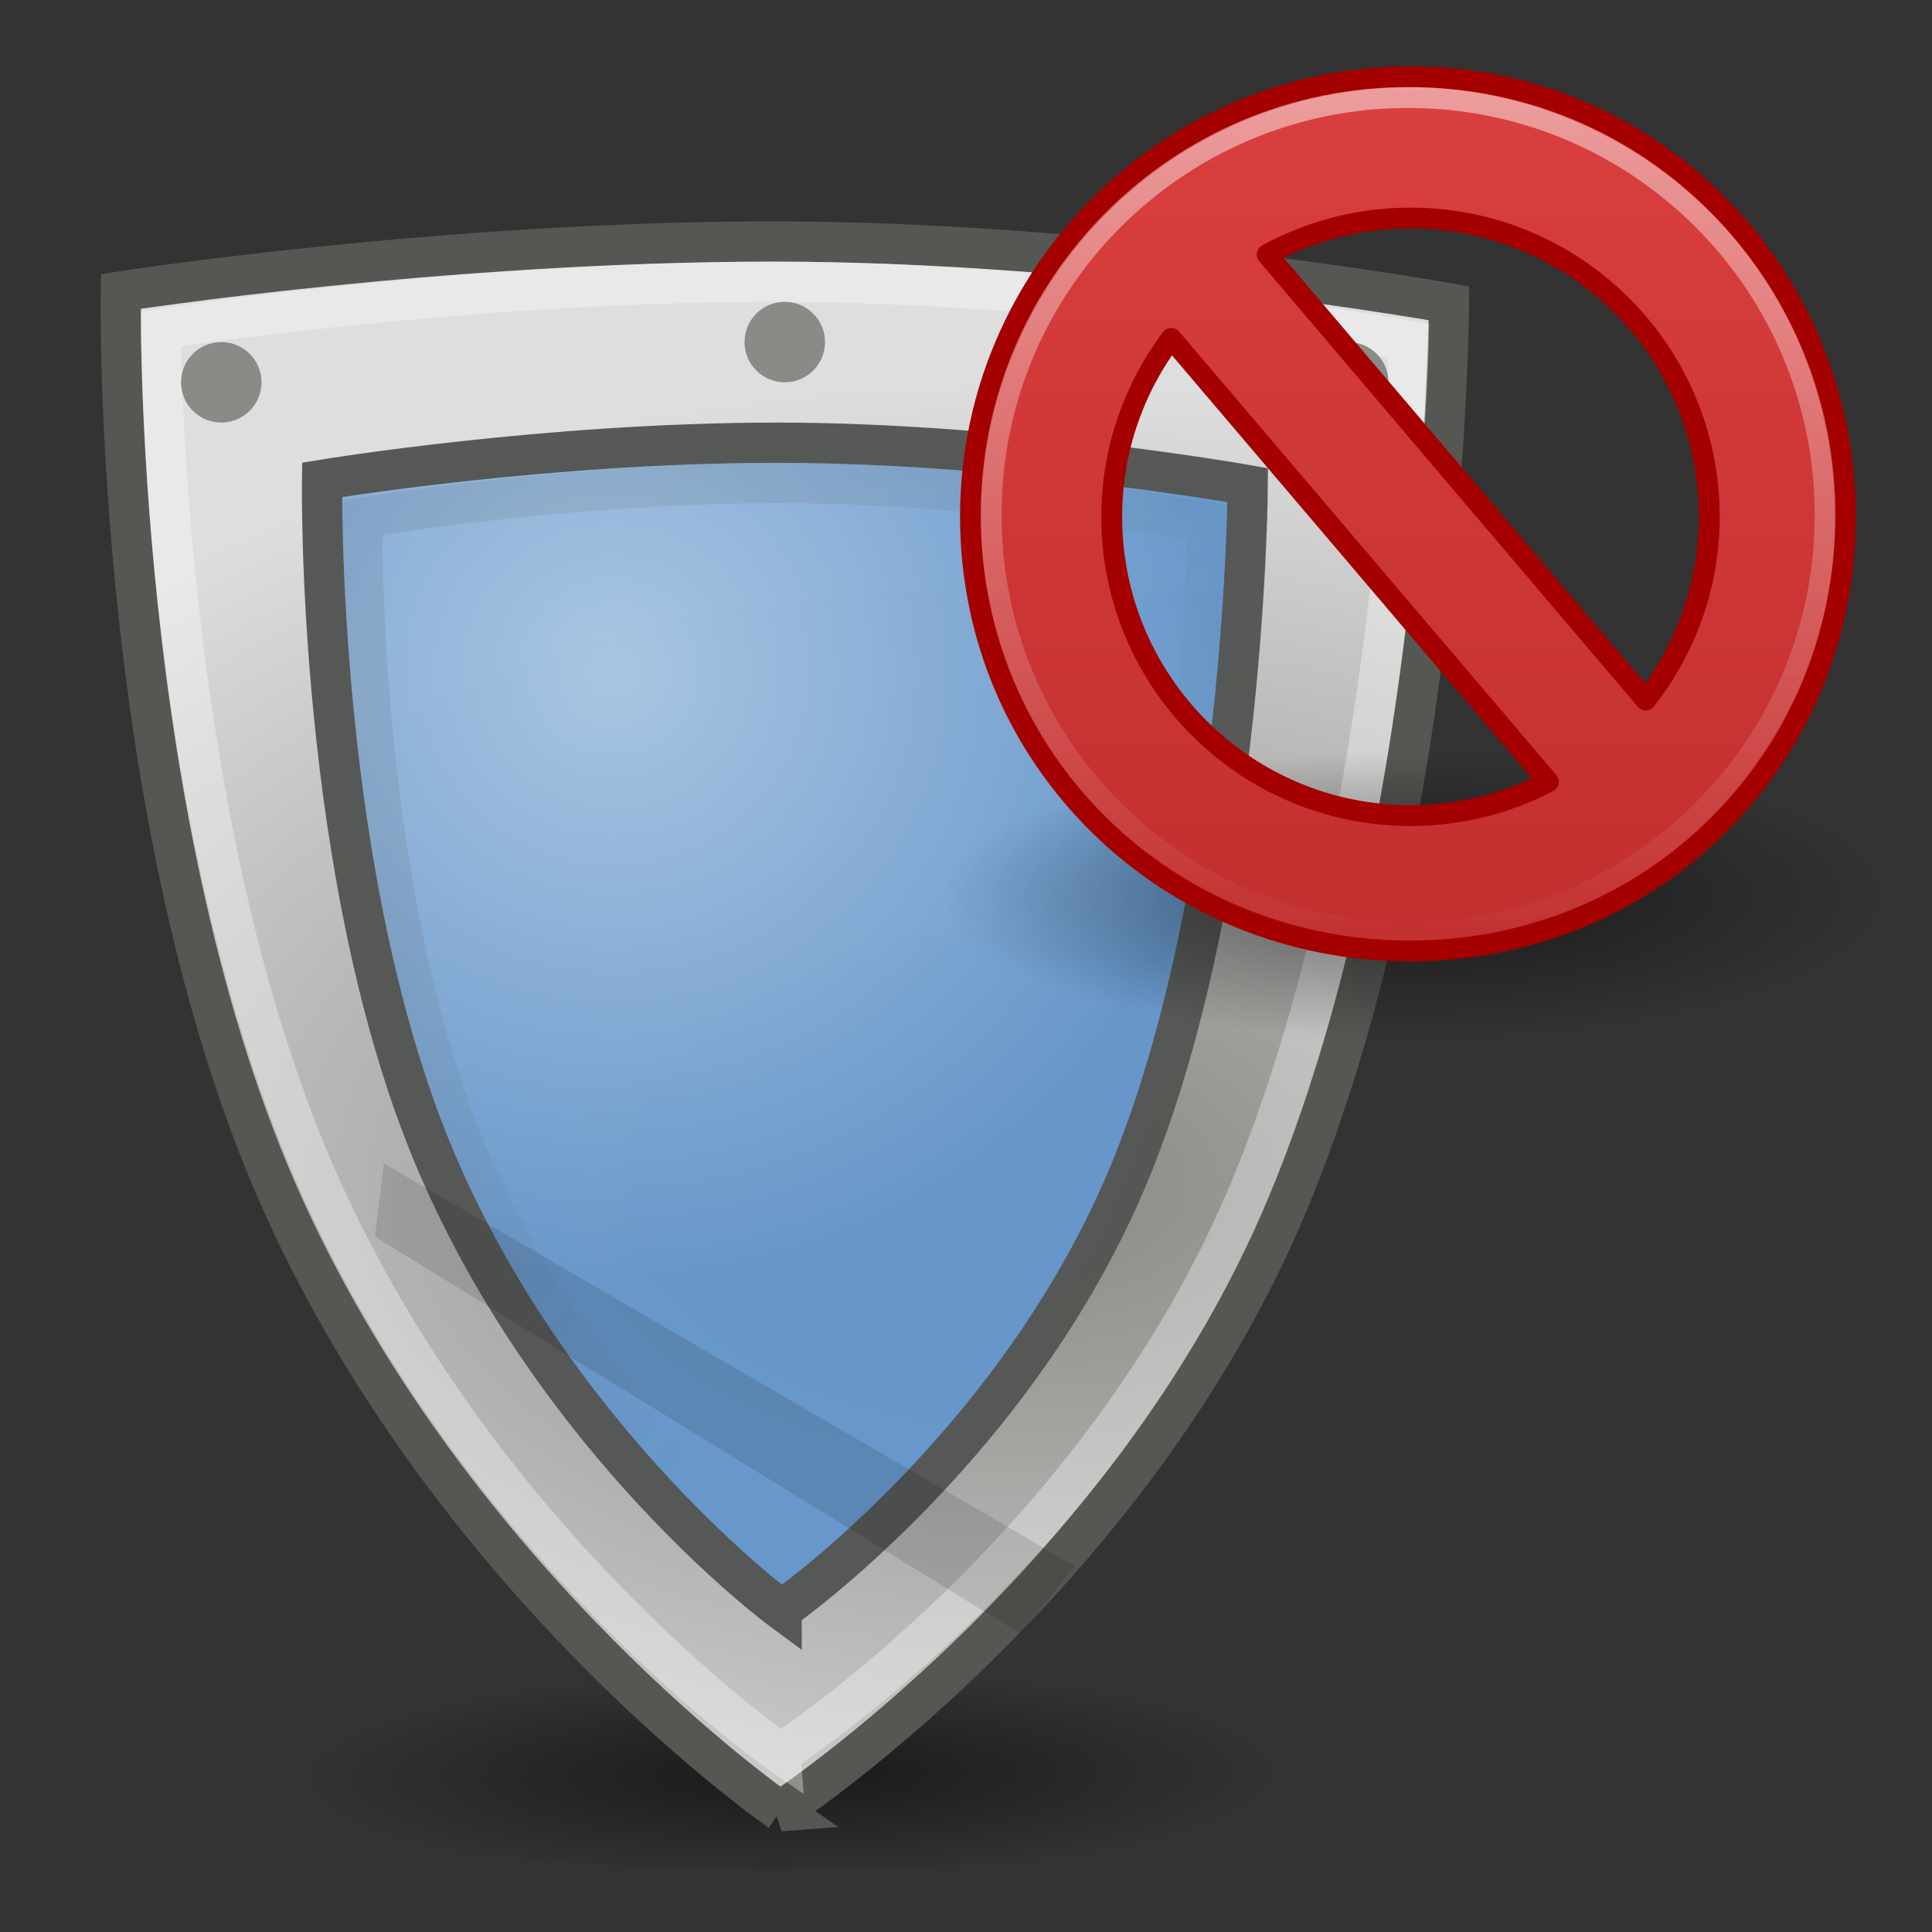 <?xml version="1.0" encoding="UTF-8" standalone="no"?>
<!-- Created with Inkscape (http://www.inkscape.org/) -->

<svg
   xmlns:dc="http://purl.org/dc/elements/1.1/"
   xmlns:cc="http://creativecommons.org/ns#"
   xmlns:rdf="http://www.w3.org/1999/02/22-rdf-syntax-ns#"
   xmlns:svg="http://www.w3.org/2000/svg"
   xmlns="http://www.w3.org/2000/svg"
   xmlns:xlink="http://www.w3.org/1999/xlink"
   xmlns:sodipodi="http://sodipodi.sourceforge.net/DTD/sodipodi-0.dtd"
   xmlns:inkscape="http://www.inkscape.org/namespaces/inkscape"
   width="48"
   height="48"
   id="svg5490"
   sodipodi:version="0.32"
   inkscape:version="0.47 r22583"
   sodipodi:docname="defender-more.svg"
   inkscape:export-filename="/home/raskolnikov/Desktop/defender-add.png"
   inkscape:export-xdpi="120"
   inkscape:export-ydpi="120"
   version="1.0">
  <rect width="100%" height="100%" fill="#333333" stroke="none"/>
  <defs
     id="defs5492">
    <inkscape:perspective
       sodipodi:type="inkscape:persp3d"
       inkscape:vp_x="0 : 24 : 1"
       inkscape:vp_y="0 : 1000 : 0"
       inkscape:vp_z="48 : 24 : 1"
       inkscape:persp3d-origin="24 : 16 : 1"
       id="perspective59" />
    <linearGradient
       inkscape:collect="always"
       id="linearGradient6786">
      <stop
         style="stop-color:#a9c5e3;stop-opacity:1"
         offset="0"
         id="stop6788" />
      <stop
         style="stop-color:#6697cb;stop-opacity:1"
         offset="1"
         id="stop6790" />
    </linearGradient>
    <linearGradient
       inkscape:collect="always"
       id="linearGradient7039">
      <stop
         style="stop-color:#babdb6;stop-opacity:1;"
         offset="0"
         id="stop7041" />
      <stop
         style="stop-color:#d9dad6;stop-opacity:1"
         offset="1"
         id="stop7043" />
    </linearGradient>
    <linearGradient
       inkscape:collect="always"
       id="linearGradient7005">
      <stop
         style="stop-color:black;stop-opacity:1;"
         offset="0"
         id="stop7007" />
      <stop
         style="stop-color:black;stop-opacity:0;"
         offset="1"
         id="stop7009" />
    </linearGradient>
    <linearGradient
       inkscape:collect="always"
       id="linearGradient6957">
      <stop
         style="stop-color:#555753;stop-opacity:1;"
         offset="0"
         id="stop6959" />
      <stop
         style="stop-color:#555753;stop-opacity:0;"
         offset="1"
         id="stop6961" />
    </linearGradient>
    <linearGradient
       inkscape:collect="always"
       id="linearGradient6936">
      <stop
         style="stop-color:#888a85;stop-opacity:1;"
         offset="0"
         id="stop6938" />
      <stop
         style="stop-color:#dedede;stop-opacity:1"
         offset="1"
         id="stop6940" />
    </linearGradient>
    <linearGradient
       inkscape:collect="always"
       id="linearGradient6864">
      <stop
         style="stop-color:#777974;stop-opacity:1"
         offset="0"
         id="stop6866" />
      <stop
         style="stop-color:#394043;stop-opacity:1"
         offset="1"
         id="stop6868" />
    </linearGradient>
    <linearGradient
       inkscape:collect="always"
       xlink:href="#linearGradient6864"
       id="linearGradient6870"
       x1="-10.625"
       y1="-3.062"
       x2="-7.375"
       y2="-3.062"
       gradientUnits="userSpaceOnUse" />
    <linearGradient
       inkscape:collect="always"
       xlink:href="#linearGradient6864"
       id="linearGradient6934"
       gradientUnits="userSpaceOnUse"
       x1="-10.625"
       y1="-3.062"
       x2="-7.375"
       y2="-3.062" />
    <radialGradient
       inkscape:collect="always"
       xlink:href="#linearGradient6936"
       id="radialGradient6942"
       cx="21.771"
       cy="27.307"
       fx="21.771"
       fy="27.307"
       r="17"
       gradientTransform="matrix(1.939,5.199315e-3,-3.154068e-3,1.176,-12.172,-4.303)"
       gradientUnits="userSpaceOnUse" />
    <linearGradient
       inkscape:collect="always"
       xlink:href="#linearGradient6957"
       id="linearGradient6963"
       x1="17.464"
       y1="19.713"
       x2="28.371"
       y2="28.773"
       gradientUnits="userSpaceOnUse" />
    <radialGradient
       inkscape:collect="always"
       xlink:href="#linearGradient7005"
       id="radialGradient7011"
       cx="25.073"
       cy="43.121"
       fx="25.073"
       fy="43.121"
       r="15.91"
       gradientTransform="matrix(0.869,-8.904868e-3,1.659211e-3,0.215,3.219,33.538)"
       gradientUnits="userSpaceOnUse" />
    <linearGradient
       inkscape:collect="always"
       xlink:href="#linearGradient6864"
       id="linearGradient7063"
       gradientUnits="userSpaceOnUse"
       x1="-10.625"
       y1="-3.062"
       x2="-7.375"
       y2="-3.062" />
    <linearGradient
       inkscape:collect="always"
       xlink:href="#linearGradient7039"
       id="linearGradient7065"
       gradientUnits="userSpaceOnUse"
       x1="-7.816"
       y1="19.838"
       x2="-11.638"
       y2="20.06" />
    <linearGradient
       inkscape:collect="always"
       xlink:href="#linearGradient6864"
       id="linearGradient7083"
       gradientUnits="userSpaceOnUse"
       x1="-10.625"
       y1="-3.062"
       x2="-7.375"
       y2="-3.062" />
    <linearGradient
       inkscape:collect="always"
       xlink:href="#linearGradient7039"
       id="linearGradient7085"
       gradientUnits="userSpaceOnUse"
       x1="-7.816"
       y1="19.838"
       x2="-11.638"
       y2="20.06" />
    <radialGradient
       inkscape:collect="always"
       xlink:href="#linearGradient7005"
       id="radialGradient7154"
       gradientUnits="userSpaceOnUse"
       gradientTransform="matrix(0.869,-0.009,0.002,0.215,3.219,33.538)"
       cx="25.073"
       cy="43.121"
       fx="25.073"
       fy="43.121"
       r="15.91" />
    <radialGradient
       inkscape:collect="always"
       xlink:href="#linearGradient6936"
       id="radialGradient7156"
       gradientUnits="userSpaceOnUse"
       gradientTransform="matrix(1.939,0.005,-0.003,1.176,-12.172,-4.303)"
       cx="21.771"
       cy="27.307"
       fx="21.771"
       fy="27.307"
       r="17" />
    <linearGradient
       inkscape:collect="always"
       xlink:href="#linearGradient6957"
       id="linearGradient7158"
       gradientUnits="userSpaceOnUse"
       x1="17.464"
       y1="19.713"
       x2="28.371"
       y2="28.773" />
    <radialGradient
       inkscape:collect="always"
       xlink:href="#linearGradient6786"
       id="radialGradient6792"
       cx="19.438"
       cy="16.93"
       fx="19.438"
       fy="16.93"
       r="12"
       gradientTransform="matrix(1.26,0.021,-0.021,1.25,-4.4,-6.377)"
       gradientUnits="userSpaceOnUse" />
    <inkscape:perspective
       id="perspective2705"
       inkscape:persp3d-origin="24 : 16 : 1"
       inkscape:vp_z="48 : 24 : 1"
       inkscape:vp_y="0 : 1000 : 0"
       inkscape:vp_x="0 : 24 : 1"
       sodipodi:type="inkscape:persp3d" />
    <linearGradient
       id="linearGradient2264">
      <stop
         id="stop2266"
         offset="0"
         style="stop-color:#729fcf;stop-opacity:1;" />
      <stop
         id="stop2268"
         offset="1"
         style="stop-color:#3465a4;stop-opacity:1;" />
    </linearGradient>
    <linearGradient
       y2="36.092"
       x2="-32.441"
       y1="9.281"
       x1="-32.441"
       gradientUnits="userSpaceOnUse"
       id="linearGradient3857"
       xlink:href="#linearGradient3217"
       inkscape:collect="always" />
    <linearGradient
       y2="45.094"
       x2="18.14"
       y1="12.52"
       x1="18.379"
       gradientTransform="matrix(1.061,0,0,1.061,-1.452,-1.452)"
       gradientUnits="userSpaceOnUse"
       id="linearGradient3855"
       xlink:href="#linearGradient3400"
       inkscape:collect="always" />
    <linearGradient
       y2="45.348"
       x2="28.771"
       y1="12.918"
       x1="28.771"
       gradientTransform="matrix(1.061,0,0,1.061,-1.452,-1.452)"
       gradientUnits="userSpaceOnUse"
       id="linearGradient3853"
       xlink:href="#linearGradient3680"
       inkscape:collect="always" />
    <linearGradient
       y2="36.092"
       x2="-32.441"
       y1="9.281"
       x1="-32.441"
       gradientUnits="userSpaceOnUse"
       id="linearGradient3071"
       xlink:href="#linearGradient3217"
       inkscape:collect="always" />
    <linearGradient
       id="linearGradient3680">
      <stop
         style="stop-color:#da3f3f;stop-opacity:1;"
         offset="0"
         id="stop3682" />
      <stop
         style="stop-color:#c22f2f;stop-opacity:1;"
         offset="1"
         id="stop3684" />
    </linearGradient>
    <linearGradient
       id="linearGradient3217"
       inkscape:collect="always">
      <stop
         id="stop3219"
         offset="0"
         style="stop-color:#ffffff;stop-opacity:1;" />
      <stop
         id="stop3221"
         offset="1"
         style="stop-color:#ffffff;stop-opacity:0" />
    </linearGradient>
    <radialGradient
       inkscape:collect="always"
       xlink:href="#linearGradient10691"
       id="radialGradient2697"
       gradientUnits="userSpaceOnUse"
       gradientTransform="scale(1.902,0.526)"
       cx="6.703"
       cy="73.616"
       fx="6.703"
       fy="73.616"
       r="7.228" />
    <linearGradient
       inkscape:collect="always"
       xlink:href="#linearGradient3680"
       id="linearGradient2699"
       gradientUnits="userSpaceOnUse"
       x1="-42.409"
       y1="15.69"
       x2="-42.409"
       y2="36.169" />
    <linearGradient
       gradientTransform="matrix(1.061,0,0,1.061,-1.452,-1.452)"
       gradientUnits="userSpaceOnUse"
       y2="45.094"
       x2="18.14"
       y1="12.52"
       x1="18.379"
       id="linearGradient3406"
       xlink:href="#linearGradient3400"
       inkscape:collect="always" />
    <linearGradient
       gradientTransform="matrix(1.061,0,0,1.061,-1.452,-1.452)"
       gradientUnits="userSpaceOnUse"
       y2="45.348"
       x2="28.771"
       y1="12.918"
       x1="28.771"
       id="linearGradient3356"
       xlink:href="#linearGradient3680"
       inkscape:collect="always" />
    <radialGradient
       r="7.228"
       fy="73.616"
       fx="6.703"
       cy="73.616"
       cx="6.703"
       gradientTransform="scale(1.902,0.526)"
       gradientUnits="userSpaceOnUse"
       id="radialGradient3353"
       xlink:href="#linearGradient10691"
       inkscape:collect="always" />
    <linearGradient
       id="linearGradient10691"
       inkscape:collect="always">
      <stop
         id="stop10693"
         offset="0"
         style="stop-color:#000000;stop-opacity:1;" />
      <stop
         id="stop10695"
         offset="1"
         style="stop-color:#000000;stop-opacity:0;" />
    </linearGradient>
    <linearGradient
       id="linearGradient3400">
      <stop
         id="stop3402"
         offset="0"
         style="stop-color:#b95858;stop-opacity:1;" />
      <stop
         id="stop3404"
         offset="1"
         style="stop-color:#763434;stop-opacity:1" />
    </linearGradient>
    <inkscape:perspective
       id="perspective106"
       inkscape:persp3d-origin="24 : 16 : 1"
       inkscape:vp_z="48 : 24 : 1"
       inkscape:vp_y="0 : 1000 : 0"
       inkscape:vp_x="0 : 24 : 1"
       sodipodi:type="inkscape:persp3d" />
    <inkscape:perspective
       id="perspective3109"
       inkscape:persp3d-origin="0.5 : 0.33333333 : 1"
       inkscape:vp_z="1 : 0.5 : 1"
       inkscape:vp_y="0 : 1000 : 0"
       inkscape:vp_x="0 : 0.5 : 1"
       sodipodi:type="inkscape:persp3d" />
    <linearGradient
       id="linearGradient2264-7">
      <stop
         id="stop2266-7"
         offset="0"
         style="stop-color:#729fcf;stop-opacity:1;" />
      <stop
         id="stop2268-1"
         offset="1"
         style="stop-color:#3465a4;stop-opacity:1;" />
    </linearGradient>
    <radialGradient
       inkscape:collect="always"
       xlink:href="#linearGradient10691"
       id="radialGradient3444"
       gradientUnits="userSpaceOnUse"
       gradientTransform="scale(1.902,0.526)"
       cx="6.703"
       cy="73.616"
       fx="6.703"
       fy="73.616"
       r="7.228" />
    <linearGradient
       inkscape:collect="always"
       xlink:href="#linearGradient3680"
       id="linearGradient3446"
       gradientUnits="userSpaceOnUse"
       gradientTransform="matrix(1.037,0,0,1.037,-1.401,-0.397)"
       x1="29.25"
       y1="4.022"
       x2="29.25"
       y2="43.727" />
    <linearGradient
       inkscape:collect="always"
       xlink:href="#linearGradient3217"
       id="linearGradient3448"
       gradientUnits="userSpaceOnUse"
       x1="-32.096"
       y1="7.458"
       x2="-32.137"
       y2="37.814" />
  </defs>
  <sodipodi:namedview
     id="base"
     pagecolor="#ffffff"
     bordercolor="#666666"
     borderopacity="1.0"
     inkscape:pageopacity="0.0"
     inkscape:pageshadow="2"
     inkscape:zoom="4"
     inkscape:cx="37.596202"
     inkscape:cy="29.220901"
     inkscape:current-layer="layer1"
     showgrid="false"
     inkscape:grid-bbox="true"
     inkscape:document-units="px"
     inkscape:window-width="901"
     inkscape:window-height="548"
     inkscape:window-x="187"
     inkscape:window-y="134"
     inkscape:window-maximized="0" />
  <g
     id="layer1"
     inkscape:label="Layer 1"
     inkscape:groupmode="layer"
     style="opacity:1;display:inline">
    <g
       id="g7143"
       transform="translate(-4.5,1.5)">
      <path
         transform="matrix(0.88,0,0,0.764,2.067,10.064)"
         d="m 40.835,42.432 c 0,1.806 -7.123,3.27 -15.91,3.27 -8.787,0 -15.91,-1.464 -15.91,-3.27 0,-1.806 7.123,-3.27 15.91,-3.27 8.787,0 15.91,1.464 15.91,3.27 z"
         sodipodi:ry="3.2703688"
         sodipodi:rx="15.909903"
         sodipodi:cy="42.431534"
         sodipodi:cx="24.925514"
         id="path7003"
         style="opacity:0.5;fill:url(#radialGradient7154);fill-opacity:1;stroke:none"
         sodipodi:type="arc" />
      <path
         sodipodi:nodetypes="czczczc"
         id="path5512"
         d="m 23.883,43.5 c 0,0 -8.004,-5.525 -12.308,-14.965 C 7.271,19.095 7.502,5.74 7.502,5.74 c 0,0 7.971,-1.24 16.22,-1.24 8.249,0 16.777,1.535 16.777,1.535 0,0 -0.056,12.921 -4.002,22.361 -3.945,9.44 -12.615,15.104 -12.615,15.104 z"
         style="fill:url(#radialGradient7156);fill-opacity:1;fill-rule:evenodd;stroke:#555753;stroke-width:1px;stroke-linecap:butt;stroke-linejoin:miter;stroke-opacity:1" />
      <path
         sodipodi:nodetypes="czczczc"
         id="path6721"
         d="m 23.889,42.063 c 0,0 -7.335,-5.067 -11.378,-13.977 C 8.468,19.177 8.5,6.67 8.5,6.67 c 0,0 7.488,-1.17 15.238,-1.17 7.75,0 15.762,1.463 15.762,1.463 0,0 -0.237,12.179 -3.944,21.089 -3.706,8.909 -11.667,14.01 -11.667,14.01 z"
         style="opacity:0.342;fill:none;stroke:#ffffff;stroke-width:1px;stroke-linecap:butt;stroke-linejoin:miter;stroke-opacity:1" />
      <path
         sodipodi:nodetypes="czczczc"
         id="path6904"
         d="m 23.919,38.5 c 0,0 -5.578,-4.108 -8.578,-11.128 -3,-7.02 -2.839,-16.951 -2.839,-16.951 0,0 5.556,-0.922 11.305,-0.922 5.75,0 11.693,1.053 11.693,1.053 0,0 -0.039,9.696 -2.789,16.716 -2.75,7.02 -8.792,11.231 -8.792,11.231 z"
         style="opacity:0.973;fill:url(#radialGradient6792);fill-opacity:1;fill-rule:evenodd;stroke:#555753;stroke-width:1px;stroke-linecap:butt;stroke-linejoin:miter;stroke-opacity:1" />
      <path
         transform="matrix(0.457,0,0,0.348,13.364,3.844)"
         d="m 25.456,9.065 c 0,1.587 -0.979,2.873 -2.188,2.873 -1.208,0 -2.188,-1.286 -2.188,-2.873 0,-1.587 0.979,-2.873 2.188,-2.873 1.208,0 2.188,1.286 2.188,2.873 z"
         sodipodi:ry="2.8726213"
         sodipodi:rx="2.1876116"
         sodipodi:cy="9.0649328"
         sodipodi:cx="23.268232"
         id="path6944"
         style="opacity:0.973;fill:#888a85;fill-opacity:1;stroke:none"
         sodipodi:type="arc" />
      <path
         transform="matrix(0.457,0,0,0.348,-0.636,4.844)"
         d="m 25.456,9.065 c 0,1.587 -0.979,2.873 -2.188,2.873 -1.208,0 -2.188,-1.286 -2.188,-2.873 0,-1.587 0.979,-2.873 2.188,-2.873 1.208,0 2.188,1.286 2.188,2.873 z"
         sodipodi:ry="2.8726213"
         sodipodi:rx="2.1876116"
         sodipodi:cy="9.0649328"
         sodipodi:cx="23.268232"
         id="path6951"
         style="opacity:0.973;fill:#888a85;fill-opacity:1;stroke:none;display:inline"
         sodipodi:type="arc" />
      <path
         transform="matrix(0.457,0,0,0.348,27.364,4.844)"
         d="m 25.456,9.065 c 0,1.587 -0.979,2.873 -2.188,2.873 -1.208,0 -2.188,-1.286 -2.188,-2.873 0,-1.587 0.979,-2.873 2.188,-2.873 1.208,0 2.188,1.286 2.188,2.873 z"
         sodipodi:ry="2.8726213"
         sodipodi:rx="2.1876116"
         sodipodi:cy="9.0649328"
         sodipodi:cx="23.268232"
         id="path6953"
         style="opacity:0.973;fill:#888a85;fill-opacity:1;stroke:none;display:inline"
         sodipodi:type="arc" />
      <path
         sodipodi:nodetypes="ccccc"
         id="path7001"
         d="m 13.817,29.225 16.044,9.871 1.339,-1.691 -17.162,-10 -0.221,1.82 z"
         style="opacity:0.12;fill:#000000;fill-opacity:1;fill-rule:evenodd;stroke:none" />
      <path
         sodipodi:nodetypes="czczczc"
         id="path6955"
         d="m 23.926,37.5 c 0,0 -5.093,-3.825 -7.832,-10.36 -2.739,-6.535 -2.592,-15.782 -2.592,-15.782 0,0 5.072,-0.858 10.322,-0.858 5.25,0 10.677,0.98 10.677,0.98 0,0 -0.036,9.028 -2.547,15.563 -2.511,6.535 -8.028,10.457 -8.028,10.457 z"
         style="opacity:0.12;fill:none;stroke:url(#linearGradient7158);stroke-width:1px;stroke-linecap:butt;stroke-linejoin:miter;stroke-opacity:1;display:inline" />
    </g>
    <g
       inkscape:label="Layer 1"
       id="layer1-8"
       transform="matrix(0.518,0,0,0.518,22.81,1.105)">
      <g
         transform="translate(-391.011,31.457)"
         inkscape:label="Shadow"
         id="layer6" />
      <g
         transform="translate(-391.011,31.457)"
         id="g2161"
         inkscape:label="Base"
         style="display:inline" />
      <g
         transform="translate(-444.069,6.242)"
         inkscape:label="shadiw"
         id="layer5" />
      <g
         transform="translate(-406.997,31.737)"
         inkscape:label="Shadow"
         id="g2482" />
      <g
         transform="translate(-406.997,31.737)"
         id="g2484"
         inkscape:label="Base"
         style="display:inline" />
      <g
         transform="translate(-460.055,6.523)"
         inkscape:label="shadiw"
         id="g2486" />
      <g
         transform="translate(-389.648,35.256)"
         inkscape:label="Shadow"
         id="g2309" />
      <g
         transform="translate(-389.648,35.256)"
         id="g2311"
         inkscape:label="Base"
         style="display:inline" />
      <g
         transform="translate(-442.707,10.042)"
         inkscape:label="shadiw"
         id="g2313" />
      <g
         transform="translate(-514.592,41.881)"
         inkscape:label="Shadow"
         id="g2511" />
      <g
         transform="translate(-514.592,41.881)"
         id="g2513"
         inkscape:label="Base"
         style="display:inline" />
      <g
         transform="translate(-567.65,16.666)"
         inkscape:label="shadiw"
         id="g2515" />
      <g
         transform="translate(-275.741,16.976)"
         inkscape:label="Shadow"
         id="g3355" />
      <g
         transform="translate(-275.741,16.976)"
         id="g3357"
         inkscape:label="Base"
         style="display:inline" />
      <g
         transform="translate(-328.8,-8.239)"
         inkscape:label="shadiw"
         id="g3359" />
      <g
         transform="translate(-291.728,17.256)"
         inkscape:label="Shadow"
         id="g3361" />
      <g
         transform="translate(-291.728,17.256)"
         id="g3363"
         inkscape:label="Base"
         style="display:inline" />
      <g
         transform="translate(-344.786,-7.958)"
         inkscape:label="shadiw"
         id="g3365" />
      <g
         transform="translate(-274.379,20.775)"
         inkscape:label="Shadow"
         id="g3367" />
      <g
         transform="translate(-274.379,20.775)"
         id="g3369"
         inkscape:label="Base"
         style="display:inline" />
      <g
         transform="translate(-327.437,-4.439)"
         inkscape:label="shadiw"
         id="g3371" />
      <g
         transform="translate(-399.322,27.4)"
         inkscape:label="Shadow"
         id="g3373" />
      <g
         transform="translate(-399.322,27.4)"
         id="g3375"
         inkscape:label="Base"
         style="display:inline" />
      <g
         transform="translate(-452.381,2.185)"
         inkscape:label="shadiw"
         id="g3377" />
      <g
         transform="translate(-262.581,-31.056)"
         inkscape:label="Shadow"
         id="g2820" />
      <g
         transform="translate(-262.581,-31.056)"
         id="g2170"
         inkscape:label="Base"
         style="display:inline" />
      <g
         transform="translate(-391.111,-2.529)"
         id="g5398"
         inkscape:label="Layer 1" />
      <g
         transform="translate(-391.111,-2.529)"
         inkscape:label="shadiw"
         id="g2824" />
      <g
         transform="translate(-391.111,-2.529)"
         inkscape:label="white"
         id="layer4" />
      <g
         inkscape:label="Layer 1"
         id="g3678"
         style="display:inline"
         transform="translate(-470.109,-10.884)" />
      <g
         id="g3680"
         inkscape:label="bottom"
         transform="translate(-470.109,-10.884)" />
      <g
         id="layer2-6"
         inkscape:label="back"
         style="display:inline"
         transform="translate(-470.109,-10.884)" />
      <g
         transform="translate(-313.585,-1.976)"
         inkscape:label="shadiw"
         id="g3698" />
      <g
         transform="translate(-145.256,3.284)"
         inkscape:label="shadiw"
         id="g3760" />
      <g
         id="g5431"
         inkscape:label="Shadow"
         transform="translate(-499.446,-36.929)" />
      <g
         style="display:inline"
         inkscape:label="Base"
         id="g4258"
         transform="translate(-499.446,-36.929)" />
      <g
         id="g5440"
         inkscape:label="new"
         transform="translate(-499.446,-36.929)" />
      <g
         inkscape:label="Layer 1"
         id="g3928"
         style="display:inline"
         transform="translate(-468.008,-22.688)" />
      <g
         id="g3930"
         inkscape:label="bottom"
         transform="translate(-468.008,-22.688)" />
      <g
         id="g3932"
         inkscape:label="back"
         style="display:inline"
         transform="translate(-468.008,-22.688)" />
      <g
         transform="translate(-311.484,-13.78)"
         inkscape:label="shadiw"
         id="g3934" />
      <g
         transform="translate(-143.155,-8.52)"
         inkscape:label="shadiw"
         id="g3936" />
      <g
         id="g3961"
         inkscape:label="Shadow"
         transform="translate(-497.345,-48.733)" />
      <g
         style="display:inline"
         inkscape:label="Base"
         id="g3963"
         transform="translate(-497.345,-48.733)" />
      <g
         id="layer7"
         inkscape:label="new"
         transform="translate(-497.345,-48.733)" />
      <g
         transform="translate(-540.733,4.507)"
         inkscape:label="Shadow"
         id="g2561" />
      <g
         transform="translate(-540.733,4.507)"
         id="g2879"
         inkscape:label="Base"
         style="display:inline" />
      <g
         transform="translate(-593.791,-20.708)"
         inkscape:label="shadiw"
         id="g2564" />
      <g
         transform="translate(-254.667,-4.005)"
         inkscape:label="Shadow"
         id="g2790" />
      <g
         transform="translate(-254.667,-4.005)"
         id="g2792"
         inkscape:label="Base"
         style="display:inline" />
      <g
         transform="translate(-383.197,24.522)"
         id="g2794"
         inkscape:label="Layer 1" />
      <g
         transform="translate(-383.197,24.522)"
         inkscape:label="shadiw"
         id="g2796" />
      <g
         transform="translate(-383.197,24.522)"
         inkscape:label="white"
         id="g2798" />
      <g
         inkscape:label="Layer 1"
         id="g2800"
         style="display:inline"
         transform="translate(-462.195,16.167)" />
      <g
         id="g2802"
         inkscape:label="bottom"
         transform="translate(-462.195,16.167)" />
      <g
         id="g2804"
         inkscape:label="back"
         style="display:inline"
         transform="translate(-462.195,16.167)" />
      <g
         transform="translate(-305.671,25.075)"
         inkscape:label="shadiw"
         id="g2806" />
      <g
         transform="translate(-137.342,30.335)"
         inkscape:label="shadiw"
         id="g2808" />
      <g
         id="g2810"
         inkscape:label="Shadow"
         transform="translate(-491.531,-9.878)" />
      <g
         style="display:inline"
         inkscape:label="Base"
         id="g2812"
         transform="translate(-491.531,-9.878)" />
      <g
         id="g2814"
         inkscape:label="new"
         transform="translate(-491.531,-9.878)" />
      <g
         inkscape:label="Layer 1"
         id="g2816"
         style="display:inline"
         transform="translate(-460.094,4.363)" />
      <g
         id="g2918"
         inkscape:label="bottom"
         transform="translate(-460.094,4.363)" />
      <g
         id="g2920"
         inkscape:label="back"
         style="display:inline"
         transform="translate(-460.094,4.363)" />
      <g
         transform="translate(-303.57,13.271)"
         inkscape:label="shadiw"
         id="g2823" />
      <g
         transform="translate(-135.241,18.531)"
         inkscape:label="shadiw"
         id="g2825" />
      <g
         id="g2827"
         inkscape:label="Shadow"
         transform="translate(-489.431,-21.682)" />
      <g
         style="display:inline"
         inkscape:label="Base"
         id="g2829"
         transform="translate(-489.431,-21.682)" />
      <g
         id="g2831"
         inkscape:label="new"
         transform="translate(-489.431,-21.682)" />
      <g
         transform="translate(60.872,-4.26)"
         id="g3862">
        <path
           transform="matrix(1.647,0,0,1.83,-58.009,-25.779)"
           d="m 26.5,38.7 c 0,2.099 -6.156,3.8 -13.75,3.8 -7.594,0 -13.75,-1.701 -13.75,-3.8 0,-2.099 6.156,-3.8 13.75,-3.8 7.594,0 13.75,1.701 13.75,3.8 z"
           sodipodi:ry="3.8"
           sodipodi:rx="13.75"
           sodipodi:cy="38.700001"
           sodipodi:cx="12.75"
           id="path2883"
           style="opacity:0.5;fill:url(#radialGradient3444);fill-opacity:1;fill-rule:nonzero;stroke:none;stroke-width:0.8;marker:none;visibility:visible;display:inline;overflow:visible"
           sodipodi:type="arc" />
        <g
           id="g3849"
           transform="translate(-60.752,2.413)">
          <path
             sodipodi:nodetypes="csssccscccccssc"
             id="path2555"
             d="m 23.498,3.396 c -11.645,0 -21.106,9.46 -21.106,21.106 0,11.645 9.425,20.822 21.07,20.822 11.645,0 20.893,-9.176 20.893,-20.822 0,-11.645 -9.212,-21.106 -20.857,-21.106 z m 0,6.776 c 7.917,0 14.33,6.412 14.33,14.33 0,3.323 -1.151,6.356 -3.047,8.786 L 16.625,11.923 c 2.04,-1.116 4.383,-1.751 6.873,-1.751 z m -11.477,5.771 18.09,21.268 c -1.979,1.031 -4.227,1.621 -6.614,1.621 -7.917,-10e-7 -14.33,-6.412 -14.33,-14.33 0,-3.216 1.065,-6.168 2.853,-8.559 z"
             style="fill:url(#linearGradient3446);fill-opacity:1;stroke:#a40000;stroke-width:1;stroke-linecap:round;stroke-linejoin:round;stroke-miterlimit:4;stroke-opacity:1;stroke-dasharray:none;stroke-dashoffset:0" />
          <path
             transform="matrix(1.402,0,0,1.402,68.865,-7.395)"
             d="m -18.175,22.686 c 0,7.886 -6.387,14.279 -14.266,14.279 -7.879,0 -14.266,-6.393 -14.266,-14.279 0,-7.886 6.387,-14.279 14.266,-14.279 7.879,0 14.266,6.393 14.266,14.279 z"
             sodipodi:ry="14.278682"
             sodipodi:rx="14.266023"
             sodipodi:cy="22.686497"
             sodipodi:cx="-32.440605"
             id="path3211"
             style="opacity:0.5;fill:none;stroke:url(#linearGradient3448);stroke-width:0.713;stroke-linecap:round;stroke-linejoin:round;stroke-miterlimit:0;stroke-opacity:1;stroke-dasharray:none"
             sodipodi:type="arc" />
        </g>
      </g>
    </g>
  </g>
  <g
     inkscape:groupmode="layer"
     id="layer2"
     inkscape:label="sword"
     style="display:inline" />
</svg>
